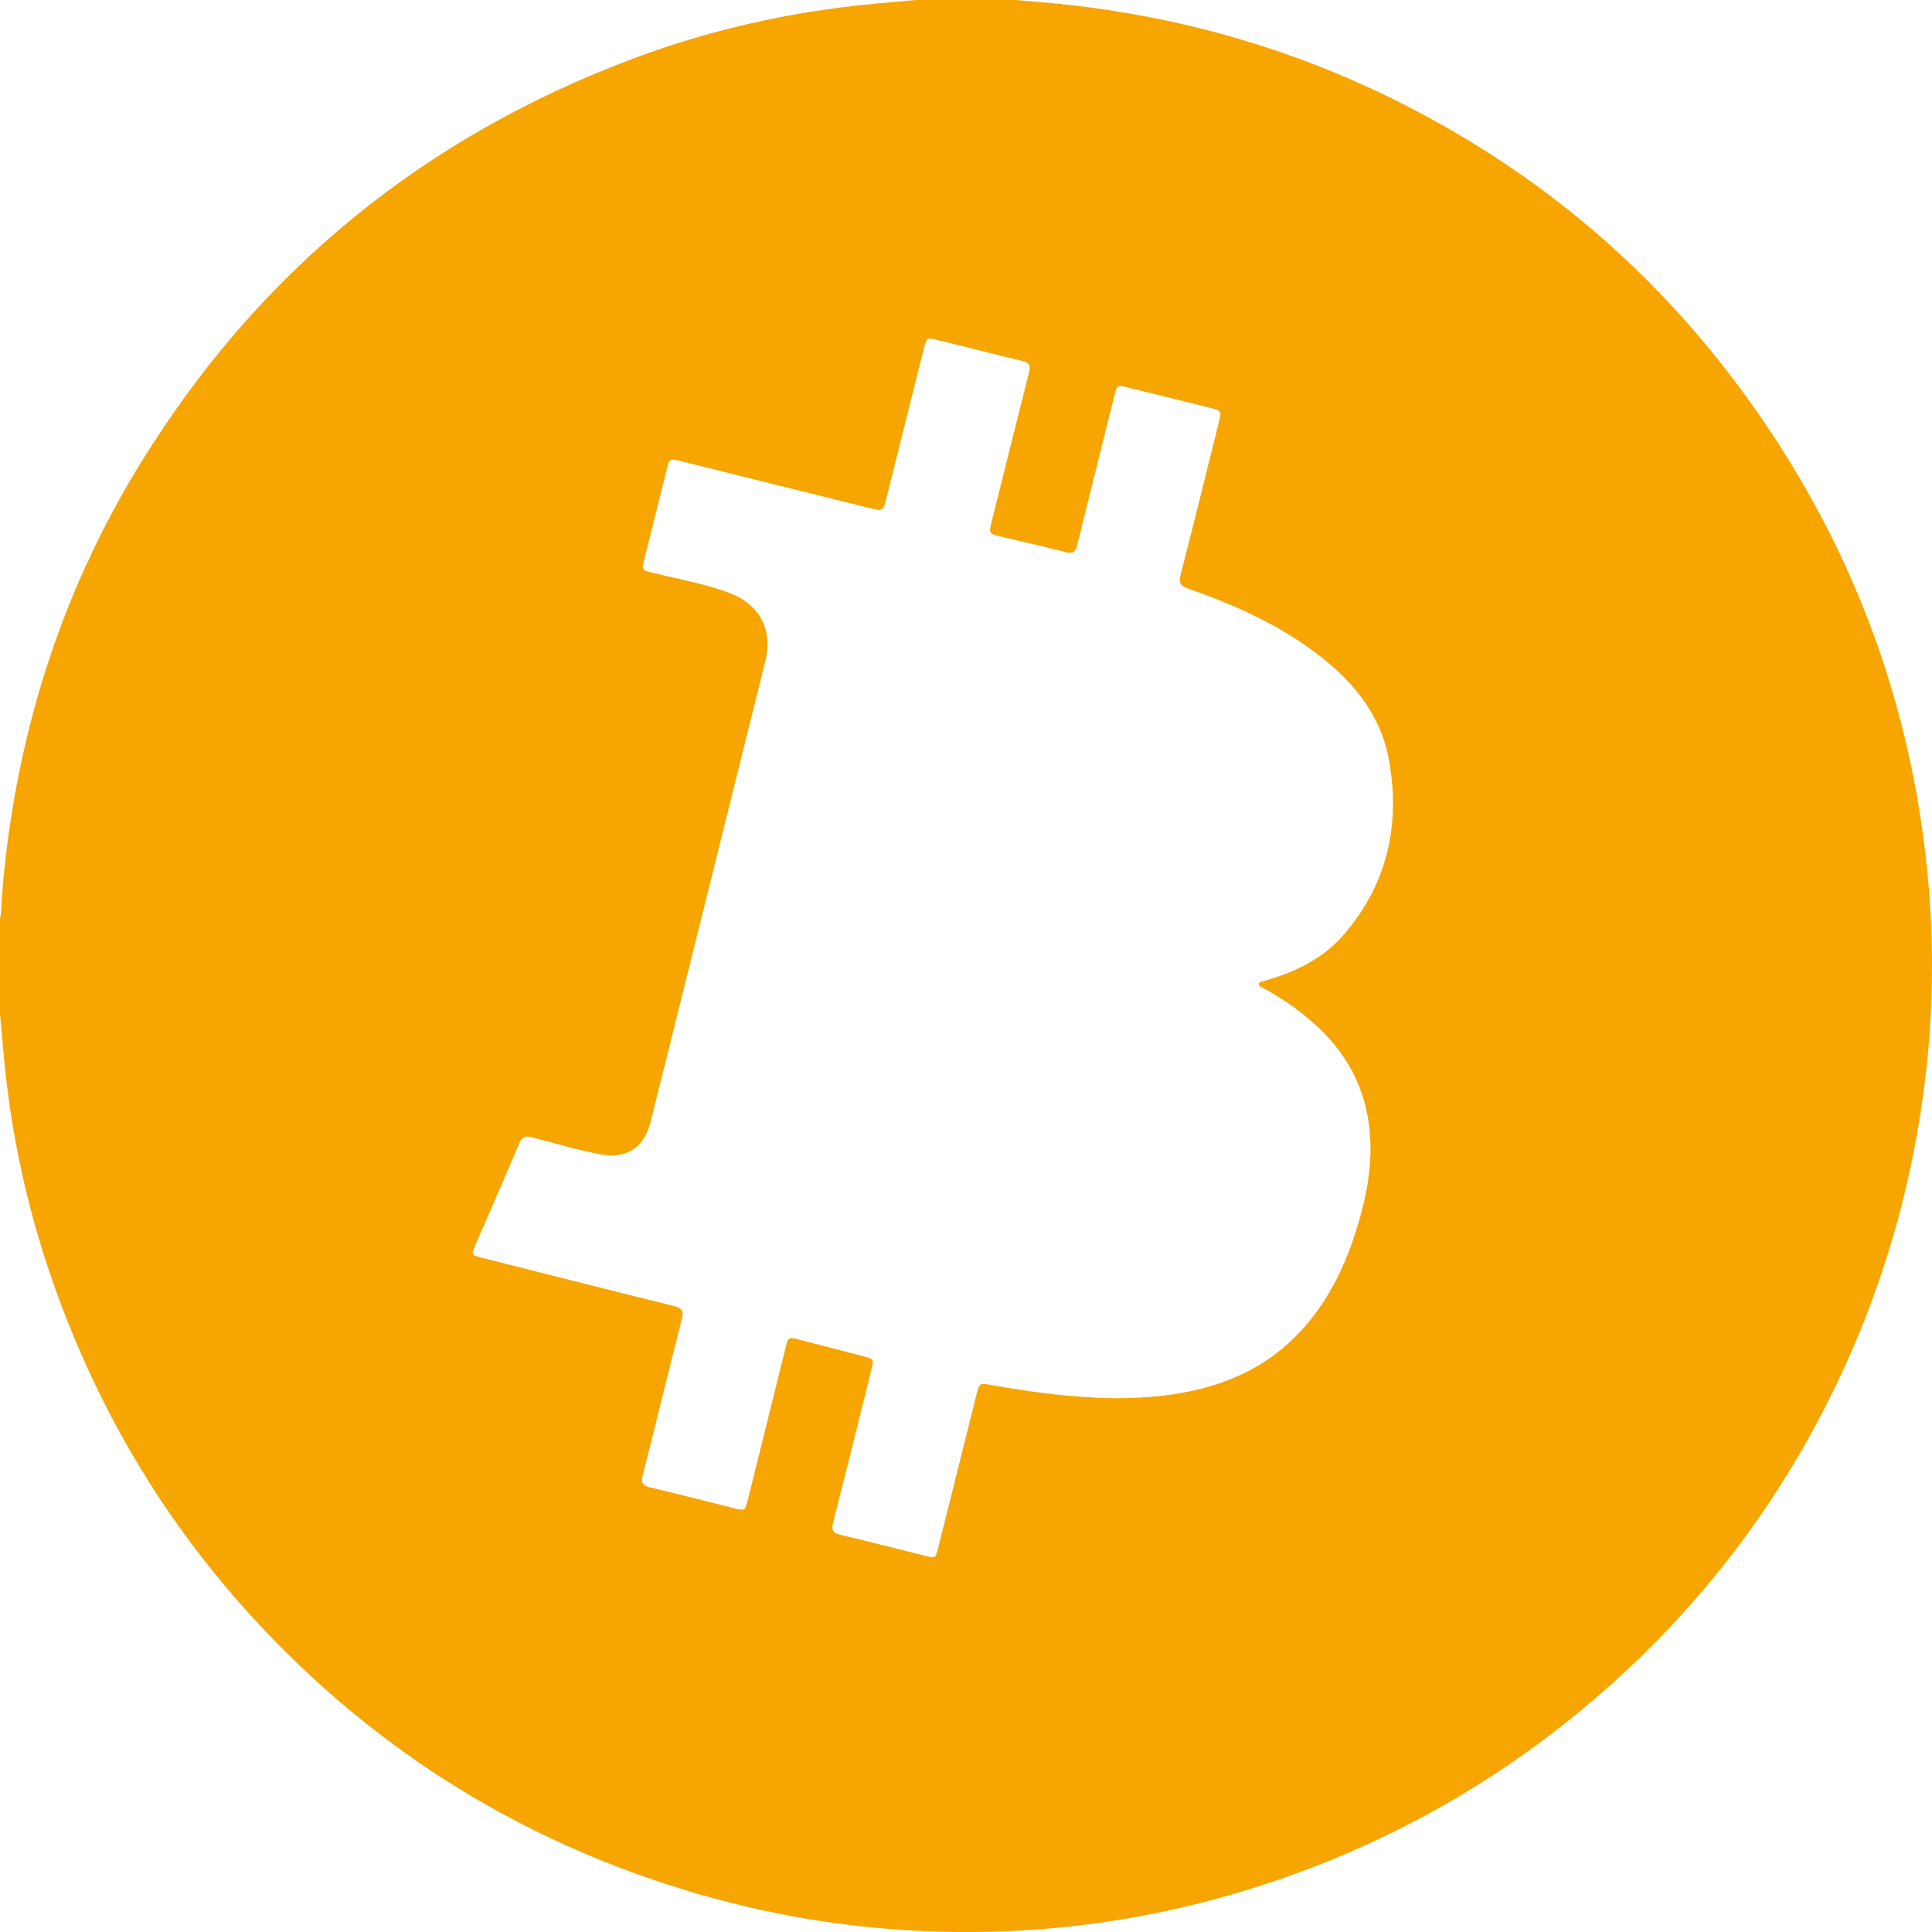 <svg width="50" height="50" viewBox="0 0 50 50" fill="none" xmlns="http://www.w3.org/2000/svg">
<path d="M23.702 0C24.562 0 25.423 0 26.284 0C26.747 0.042 27.209 0.075 27.67 0.127C30.374 0.432 32.97 1.132 35.443 2.274C39.842 4.308 43.36 7.365 45.992 11.43C48.189 14.822 49.48 18.539 49.88 22.565C50.072 24.501 50.033 26.431 49.768 28.357C49.425 30.849 48.729 33.24 47.67 35.523C46.142 38.816 43.995 41.641 41.235 43.997C38.663 46.192 35.761 47.801 32.538 48.828C29.342 49.846 26.072 50.197 22.734 49.897C20.679 49.712 18.678 49.268 16.729 48.587C13.459 47.445 10.547 45.703 8.012 43.346C4.934 40.483 2.708 37.058 1.336 33.082C0.704 31.25 0.291 29.371 0.11 27.441C0.072 27.041 0.037 26.641 0 26.241C0 25.422 0 24.603 0 23.784C0.01 23.722 0.027 23.661 0.029 23.6C0.053 23.003 0.116 22.41 0.193 21.818C0.655 18.294 1.781 14.997 3.647 11.972C6.702 7.017 10.978 3.533 16.431 1.5C18.391 0.769 20.418 0.313 22.501 0.11C22.901 0.071 23.301 0.037 23.702 0ZM28.801 36.186C29.467 36.187 30 36.149 30.527 36.058C31.654 35.865 32.669 35.437 33.495 34.62C34.404 33.723 34.902 32.604 35.228 31.395C35.465 30.514 35.56 29.624 35.36 28.72C35.102 27.555 34.389 26.715 33.446 26.04C33.197 25.862 32.937 25.703 32.668 25.557C32.628 25.536 32.569 25.518 32.581 25.457C32.59 25.411 32.642 25.407 32.681 25.395C32.728 25.382 32.775 25.369 32.822 25.355C33.566 25.132 34.252 24.794 34.766 24.201C35.902 22.892 36.248 21.349 35.947 19.672C35.73 18.461 34.974 17.578 34.007 16.862C33.015 16.127 31.899 15.635 30.742 15.229C30.552 15.162 30.503 15.08 30.554 14.879C30.892 13.562 31.216 12.241 31.545 10.922C31.616 10.637 31.613 10.628 31.325 10.556C30.618 10.38 29.91 10.205 29.203 10.031C28.909 9.958 28.909 9.958 28.838 10.245C28.517 11.531 28.194 12.816 27.879 14.103C27.835 14.283 27.763 14.337 27.576 14.289C27.032 14.148 26.483 14.024 25.936 13.895C25.586 13.812 25.586 13.813 25.676 13.456C25.993 12.184 26.308 10.911 26.631 9.64C26.673 9.473 26.651 9.387 26.466 9.343C25.724 9.167 24.985 8.976 24.244 8.793C23.997 8.732 23.978 8.745 23.915 8.993C23.59 10.292 23.265 11.591 22.94 12.89C22.855 13.232 22.853 13.234 22.511 13.15C20.881 12.746 19.252 12.34 17.622 11.935C17.328 11.862 17.326 11.864 17.254 12.15C17.076 12.864 16.895 13.577 16.72 14.291C16.596 14.803 16.541 14.737 17.071 14.866C17.685 15.014 18.308 15.127 18.9 15.354C19.667 15.649 20.005 16.311 19.807 17.106C19.375 18.845 18.942 20.583 18.509 22.322C18.228 23.453 17.946 24.584 17.664 25.715C17.387 26.826 17.112 27.937 16.832 29.047C16.667 29.7 16.218 29.993 15.56 29.877C14.958 29.771 14.373 29.59 13.783 29.435C13.599 29.387 13.513 29.415 13.436 29.597C13.069 30.466 12.689 31.33 12.312 32.196C12.19 32.477 12.191 32.481 12.486 32.555C14.141 32.972 15.795 33.393 17.452 33.803C17.66 33.855 17.697 33.937 17.646 34.136C17.304 35.481 16.976 36.829 16.635 38.174C16.587 38.363 16.62 38.447 16.822 38.494C17.544 38.663 18.263 38.85 18.984 39.03C19.282 39.104 19.282 39.104 19.357 38.803C19.679 37.504 20.002 36.204 20.325 34.904C20.402 34.596 20.402 34.596 20.718 34.678C21.262 34.819 21.805 34.961 22.349 35.103C22.614 35.172 22.619 35.179 22.553 35.442C22.224 36.762 21.899 38.083 21.561 39.4C21.508 39.607 21.561 39.678 21.762 39.725C22.492 39.895 23.217 40.084 23.945 40.265C24.208 40.331 24.213 40.327 24.281 40.058C24.614 38.725 24.946 37.392 25.28 36.059C25.344 35.804 25.364 35.792 25.624 35.839C26.718 36.037 27.818 36.171 28.801 36.186Z" fill="#F7A501"/>
</svg>
